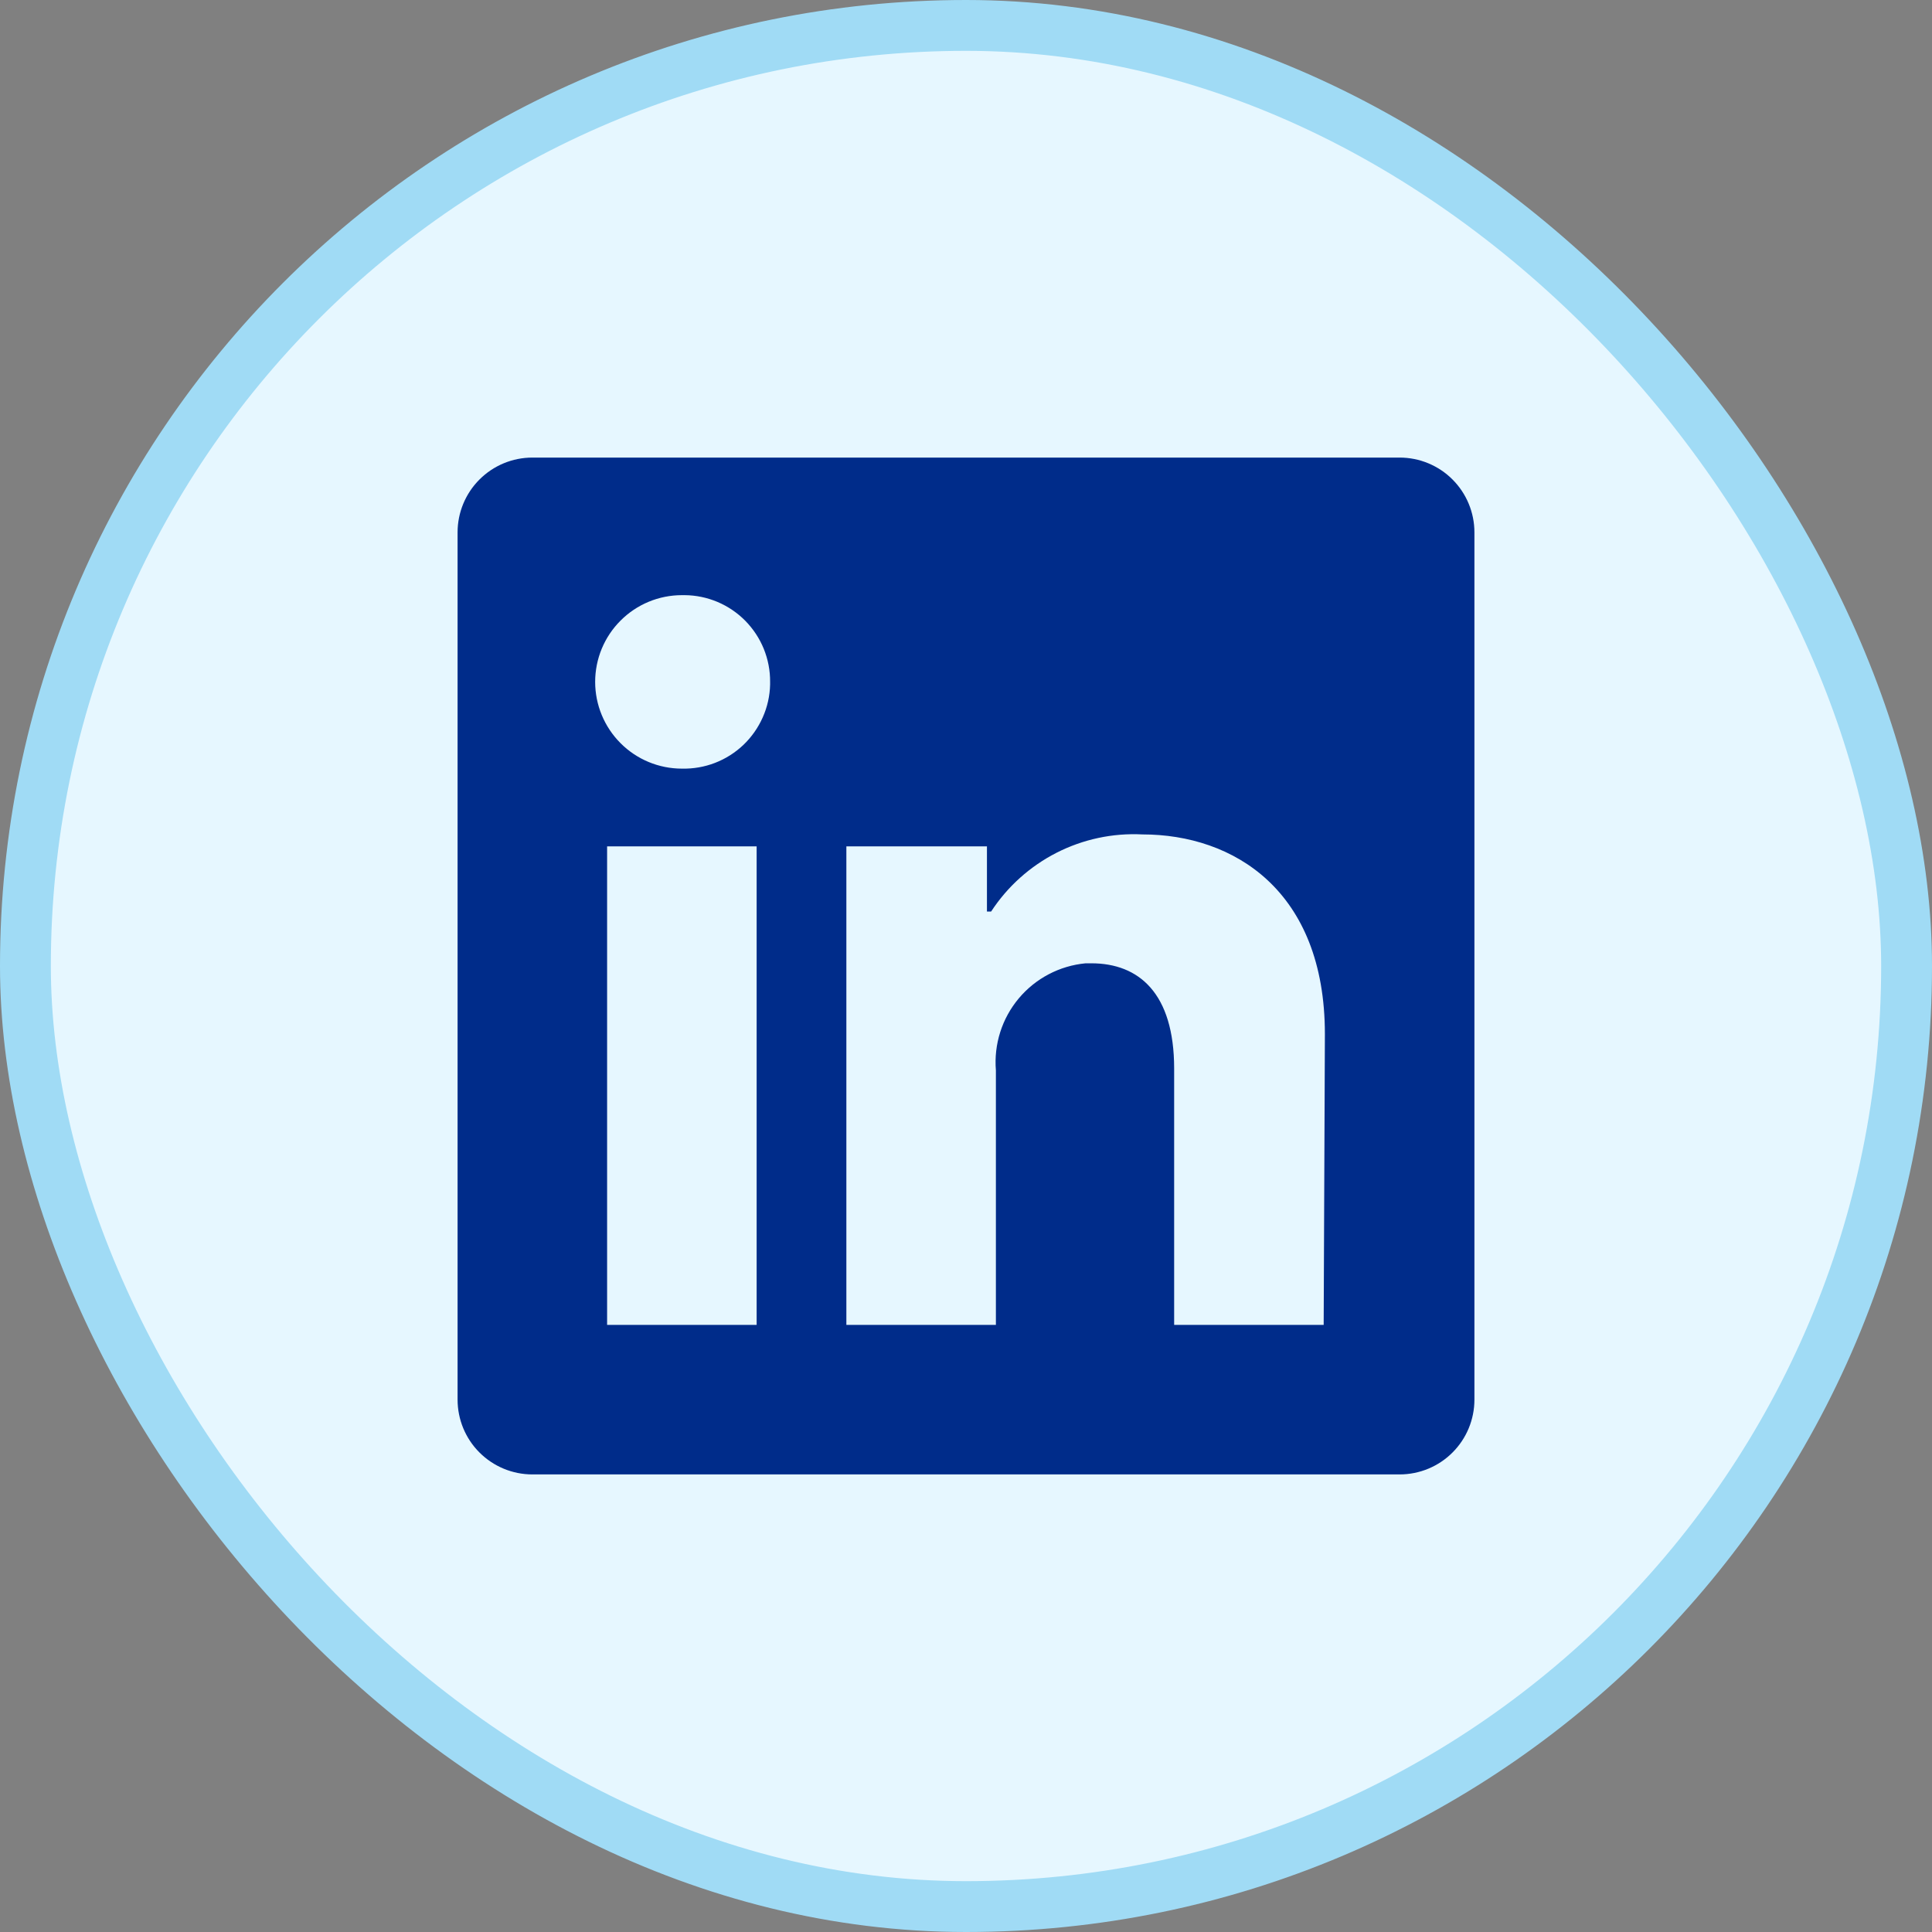 <svg width="38" height="38" viewBox="0 0 38 38" fill="none" xmlns="http://www.w3.org/2000/svg">
<rect x="0" y="0" width="38" height="38" fill="#808080" stroke="none"/>
<rect x="0.5" y="0.5" width="37" height="37" rx="18.5" fill="#E6F7FF"/>
<rect x="0.5" y="0.5" width="37" height="37" rx="18.5" stroke="#A0DBF5"/>
<path d="M29 10.471V27.529C29 27.919 28.845 28.294 28.569 28.569C28.294 28.845 27.919 29 27.529 29H10.471C10.081 29 9.707 28.845 9.431 28.569C9.155 28.294 9 27.919 9 27.529V10.471C9 10.081 9.155 9.707 9.431 9.431C9.707 9.155 10.081 9 10.471 9H27.529C27.919 9 28.294 9.155 28.569 9.431C28.845 9.707 29 10.081 29 10.471V10.471ZM14.882 16.647H11.941V26.059H14.882V16.647ZM15.147 13.412C15.149 13.189 15.106 12.969 15.023 12.763C14.939 12.556 14.815 12.369 14.659 12.21C14.503 12.052 14.317 11.926 14.112 11.839C13.907 11.753 13.687 11.707 13.465 11.706H13.412C12.959 11.706 12.525 11.886 12.206 12.206C11.886 12.525 11.706 12.959 11.706 13.412C11.706 13.864 11.886 14.298 12.206 14.618C12.525 14.938 12.959 15.118 13.412 15.118V15.118C13.634 15.123 13.856 15.085 14.063 15.005C14.271 14.925 14.461 14.804 14.622 14.651C14.783 14.497 14.912 14.313 15.002 14.11C15.093 13.906 15.142 13.687 15.147 13.465V13.412ZM26.059 20.341C26.059 17.512 24.259 16.412 22.471 16.412C21.885 16.382 21.302 16.507 20.78 16.773C20.258 17.04 19.814 17.438 19.494 17.929H19.412V16.647H16.647V26.059H19.588V21.053C19.546 20.54 19.707 20.032 20.038 19.637C20.368 19.243 20.841 18.995 21.353 18.947H21.465C22.4 18.947 23.094 19.535 23.094 21.018V26.059H26.035L26.059 20.341Z" fill="#002C8A"/>
</svg>
